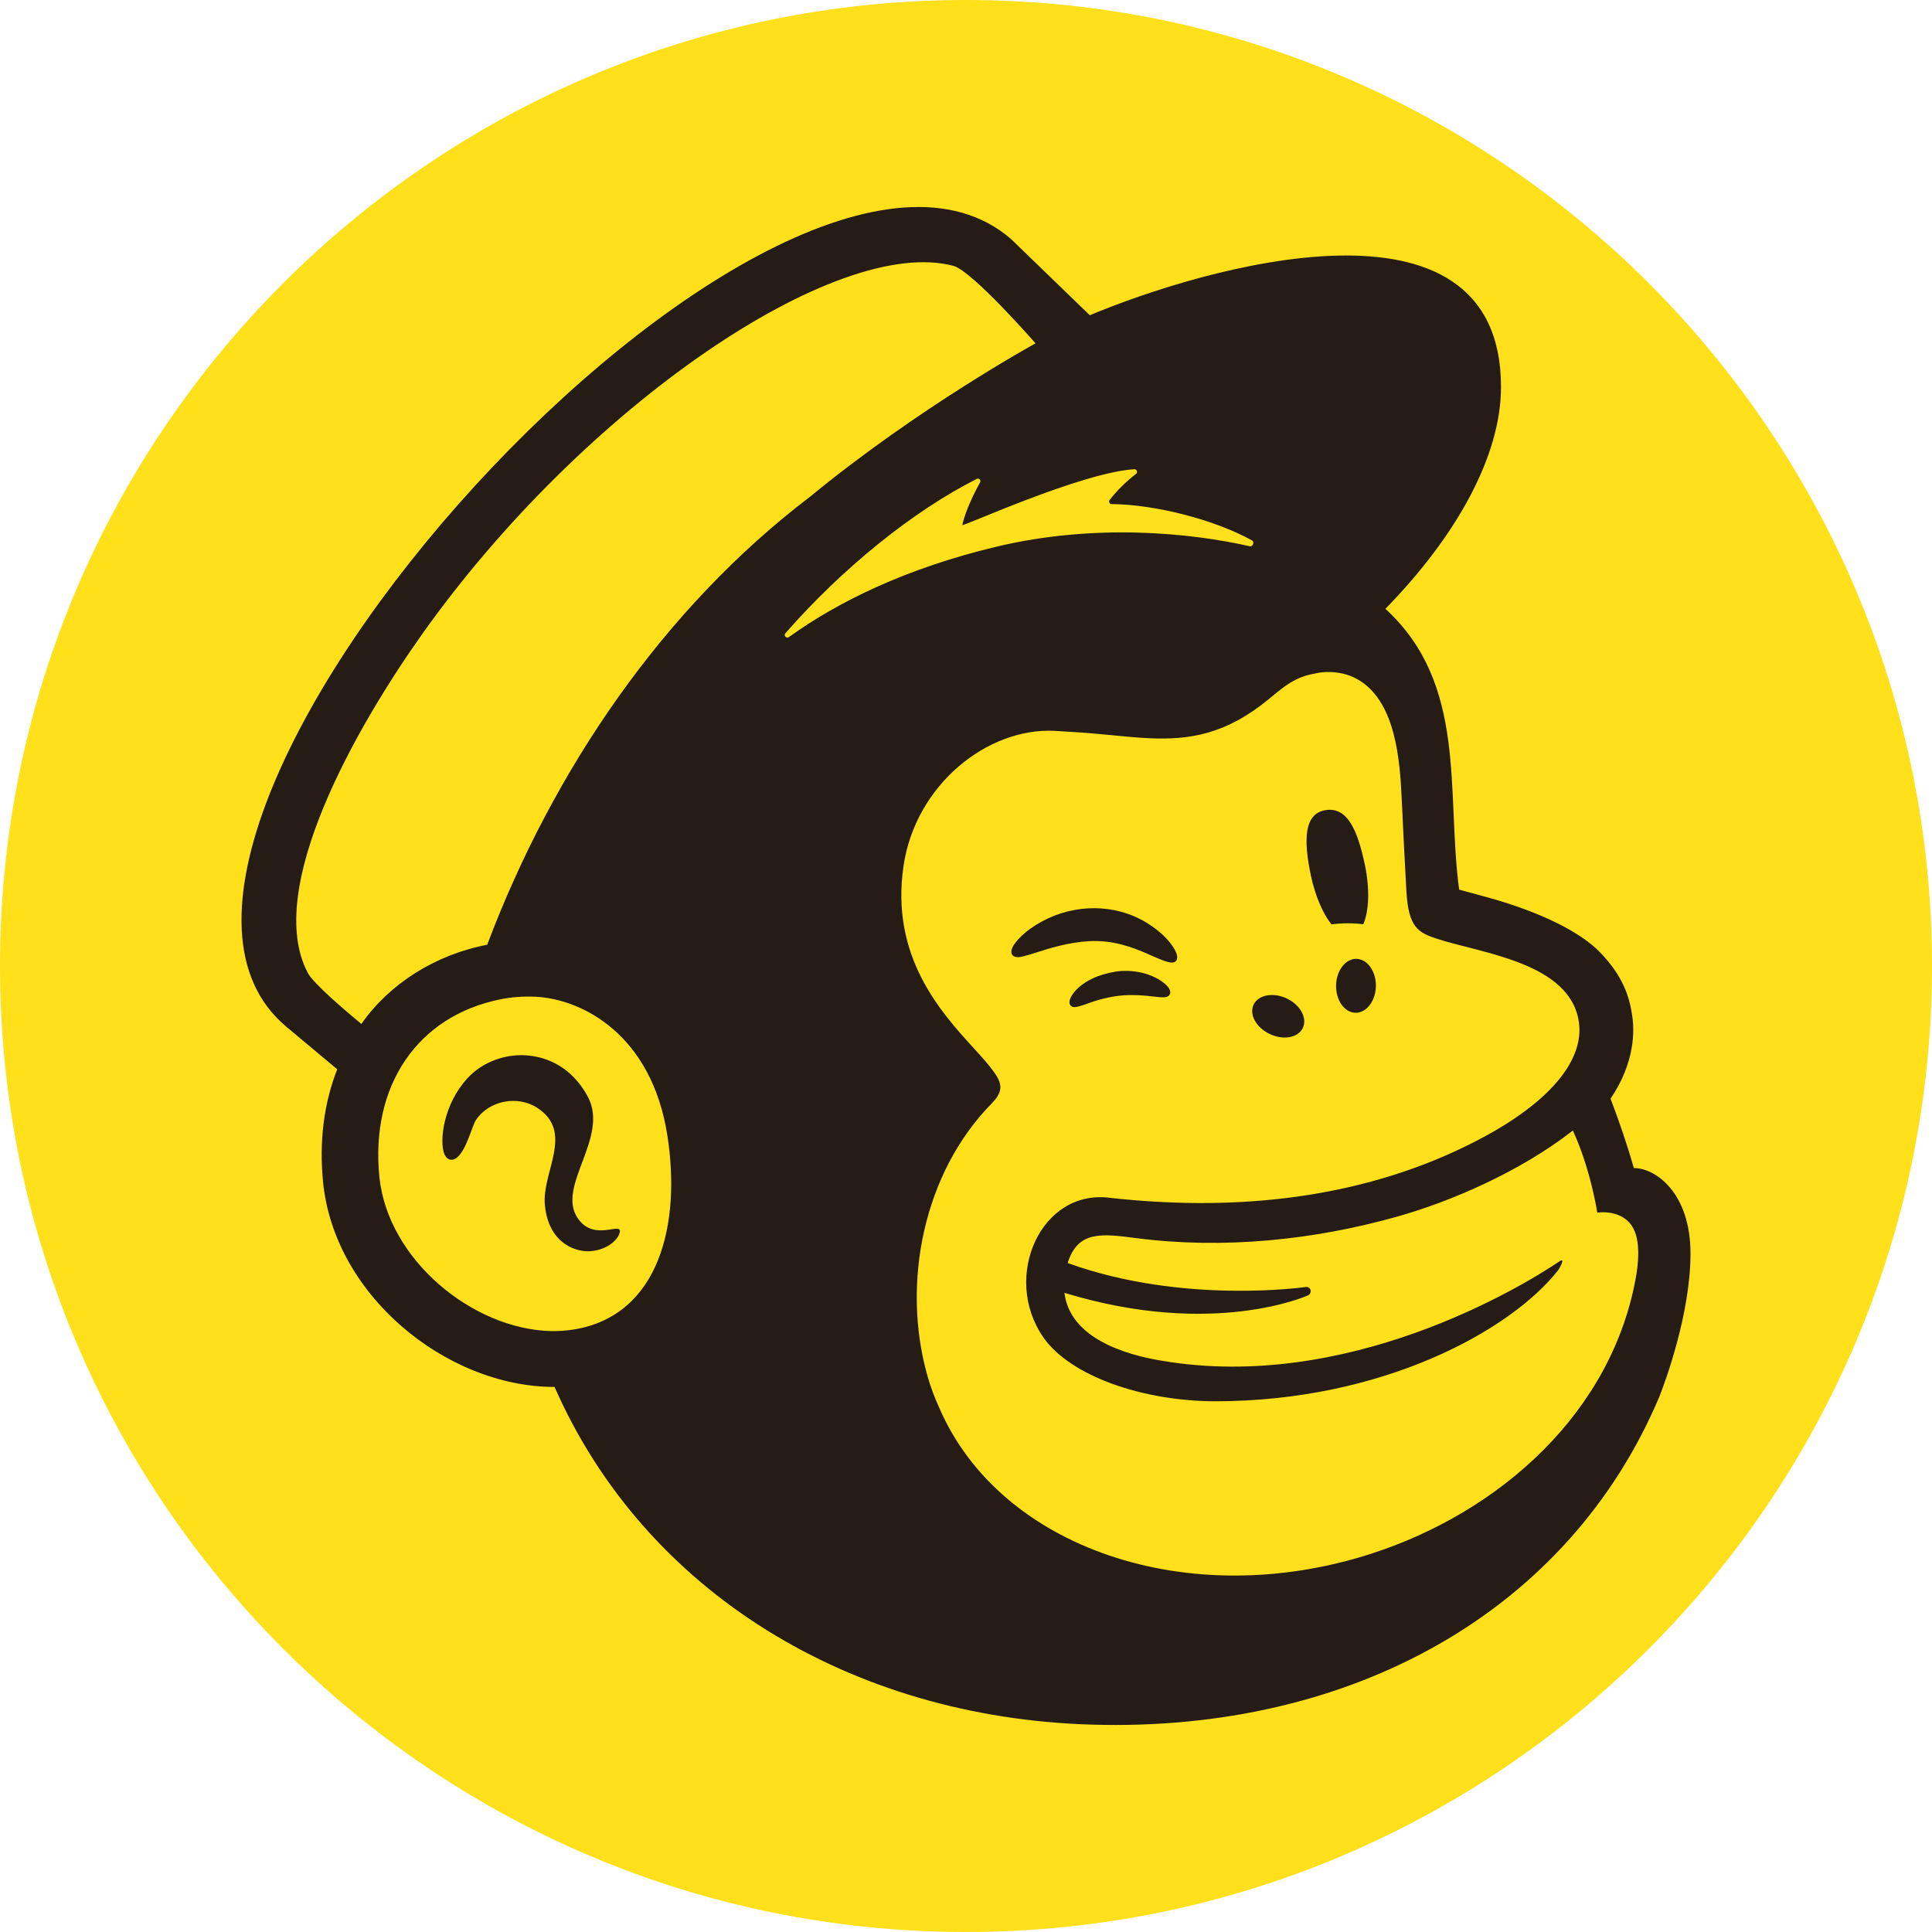 <svg width="24" height="24" viewBox="0 0 24 24" fill="none" xmlns="http://www.w3.org/2000/svg">
<g clip-path="url(#clip0_23782_5509)">
<path d="M12 0C5.381 0 0 5.381 0 12C0 18.619 5.381 24 12 24C18.619 24 24 18.619 24 12C24 5.381 18.619 0 12 0Z" fill="#FFE01B"/>
<path fill-rule="evenodd" clip-rule="evenodd" d="M20.296 14.51C20.299 14.519 20.295 14.506 20.296 14.51C20.57 14.51 21 14.821 21 15.572C21 16.319 20.686 17.165 20.612 17.353C19.48 20.029 16.78 21.519 13.564 21.424C10.566 21.337 8.008 19.775 6.889 17.229C6.213 17.23 5.515 16.936 4.985 16.472C4.426 15.983 4.081 15.351 4.014 14.691C3.962 14.177 4.025 13.7 4.189 13.283L3.56 12.757C0.684 10.36 9.68 0.49 12.557 2.967C12.571 2.98 13.536 3.913 13.538 3.916C14.925 3.334 18.642 2.227 18.646 4.804C18.648 5.66 18.095 6.658 17.21 7.563C18.233 8.5 17.963 9.83 18.126 11.051L18.481 11.148C19.159 11.336 19.641 11.586 19.876 11.83C20.112 12.074 20.229 12.31 20.271 12.588C20.311 12.811 20.306 13.206 20.007 13.648C20.115 13.933 20.213 14.217 20.296 14.51ZM6.839 16.535C6.939 16.537 7.039 16.53 7.137 16.514C8.188 16.337 8.463 15.21 8.29 14.103C8.094 12.854 7.238 12.413 6.657 12.382C6.495 12.374 6.345 12.388 6.221 12.413C5.184 12.619 4.598 13.49 4.713 14.622C4.818 15.646 5.867 16.509 6.839 16.535ZM4.489 12.72C4.837 12.221 5.406 11.86 6.052 11.736C6.874 9.558 8.246 7.552 10.062 6.171C11.411 5.061 12.864 4.265 12.864 4.265C12.864 4.265 12.081 3.369 11.845 3.303C10.39 2.915 7.249 5.053 5.243 7.879C4.432 9.022 3.27 11.047 3.825 12.088C3.894 12.217 4.281 12.548 4.489 12.72ZM16.282 16.034C16.284 16.058 16.27 16.082 16.249 16.091C16.249 16.091 15.08 16.627 13.223 16.06C13.29 16.617 13.965 16.828 14.436 16.904C16.737 17.295 18.888 15.996 19.372 15.669C19.455 15.613 19.371 15.758 19.356 15.779C18.763 16.533 17.17 17.407 15.097 17.407C14.193 17.406 13.29 17.092 12.958 16.609C12.443 15.86 12.932 14.766 13.79 14.88C15.24 15.041 16.726 14.92 18.068 14.305C19.239 13.768 19.681 13.179 19.614 12.701C19.511 11.96 18.413 11.844 17.858 11.664C17.617 11.586 17.497 11.523 17.471 11.074C17.459 10.878 17.424 10.195 17.412 9.913C17.39 9.419 17.329 8.742 16.904 8.463C16.793 8.39 16.67 8.355 16.541 8.349C16.438 8.344 16.376 8.358 16.343 8.365C16.336 8.367 16.33 8.369 16.325 8.369C16.096 8.408 15.955 8.524 15.79 8.661C15.78 8.669 15.77 8.677 15.761 8.685C15.231 9.121 14.783 9.192 14.286 9.171C14.13 9.164 13.971 9.149 13.802 9.132C13.647 9.117 13.485 9.102 13.312 9.092L13.1 9.079C12.267 9.037 11.373 9.748 11.224 10.757C11.058 11.883 11.688 12.573 12.097 13.022C12.198 13.133 12.286 13.229 12.345 13.314C12.383 13.365 12.427 13.436 12.427 13.505C12.427 13.586 12.373 13.65 12.321 13.706C11.47 14.569 11.198 15.941 11.519 17.084C11.559 17.226 11.61 17.363 11.67 17.493C12.422 19.228 14.755 20.035 17.033 19.301C18.63 18.786 20.041 17.541 20.329 15.825C20.397 15.378 20.297 15.205 20.16 15.122C20.015 15.034 19.842 15.064 19.842 15.064C19.842 15.064 19.762 14.53 19.539 14.044C18.874 14.562 18.019 14.925 17.368 15.11C16.325 15.405 15.198 15.52 14.12 15.381C13.683 15.324 13.389 15.286 13.263 15.69C14.701 16.21 16.223 15.987 16.223 15.987C16.252 15.984 16.279 16.005 16.282 16.034ZM12.134 5.949C11.347 6.346 10.469 7.053 9.756 7.867C9.731 7.896 9.769 7.936 9.8 7.914C10.415 7.471 11.26 7.06 12.366 6.794C13.605 6.496 14.798 6.621 15.527 6.786C15.563 6.794 15.586 6.732 15.554 6.714C15.072 6.447 14.333 6.266 13.809 6.262C13.784 6.262 13.769 6.232 13.784 6.212C13.875 6.092 13.999 5.973 14.112 5.887C14.138 5.867 14.122 5.827 14.09 5.829C13.438 5.868 11.949 6.548 11.954 6.523C11.992 6.342 12.113 6.103 12.175 5.991C12.19 5.965 12.161 5.936 12.134 5.949Z" fill="#241C15"/>
<path d="M14.256 11.849L14.286 11.863C14.457 11.938 14.564 11.985 14.607 11.939C14.636 11.909 14.627 11.852 14.582 11.778C14.489 11.626 14.296 11.471 14.092 11.384C13.675 11.205 13.178 11.264 12.794 11.54C12.668 11.633 12.548 11.761 12.565 11.839C12.57 11.865 12.589 11.884 12.634 11.89C12.675 11.895 12.756 11.869 12.865 11.835C13.033 11.781 13.268 11.707 13.524 11.692C13.82 11.674 14.066 11.766 14.256 11.849Z" fill="#241C15"/>
<path d="M13.405 12.262C13.492 12.187 13.628 12.106 13.875 12.067C14.215 12.026 14.464 12.185 14.522 12.278C14.546 12.319 14.537 12.345 14.529 12.357C14.502 12.399 14.445 12.392 14.327 12.379L14.319 12.378C14.095 12.353 13.868 12.338 13.525 12.461C13.525 12.461 13.4 12.511 13.344 12.511C13.328 12.511 13.315 12.505 13.304 12.495C13.296 12.488 13.285 12.474 13.285 12.45C13.285 12.4 13.331 12.328 13.405 12.262Z" fill="#241C15"/>
<path d="M16.935 11.482C16.813 11.465 16.679 11.466 16.539 11.482C16.434 11.349 16.339 11.133 16.285 10.88C16.19 10.431 16.2 10.106 16.466 10.064C16.731 10.022 16.86 10.293 16.955 10.742C17.018 11.044 17.006 11.321 16.935 11.482Z" fill="#241C15"/>
<path d="M15.77 12.843C15.938 12.925 16.123 12.893 16.183 12.772C16.243 12.65 16.156 12.486 15.988 12.405C15.82 12.324 15.635 12.356 15.574 12.477C15.514 12.598 15.601 12.762 15.77 12.843Z" fill="#241C15"/>
<path d="M16.597 12.242C16.6 12.057 16.714 11.909 16.85 11.911C16.986 11.914 17.095 12.066 17.092 12.251C17.088 12.435 16.975 12.583 16.839 12.581C16.702 12.579 16.594 12.427 16.597 12.242Z" fill="#241C15"/>
<path d="M7.174 15.129C6.911 14.731 7.571 14.13 7.303 13.625C7.148 13.334 6.895 13.153 6.591 13.115C6.3 13.078 6 13.185 5.808 13.393C5.506 13.722 5.459 14.17 5.517 14.328C5.539 14.386 5.572 14.402 5.596 14.406C5.761 14.427 5.854 14.005 5.91 13.917C6.068 13.674 6.424 13.601 6.671 13.76C7.138 14.062 6.733 14.551 6.768 14.963C6.802 15.365 7.052 15.527 7.277 15.543C7.495 15.552 7.648 15.43 7.687 15.342C7.779 15.13 7.389 15.455 7.174 15.129Z" fill="#241C15"/>
</g>
<defs>
<clipPath id="clip0_23782_5509">
<rect width="24" height="24" fill="white"/>
</clipPath>
</defs>
</svg>
